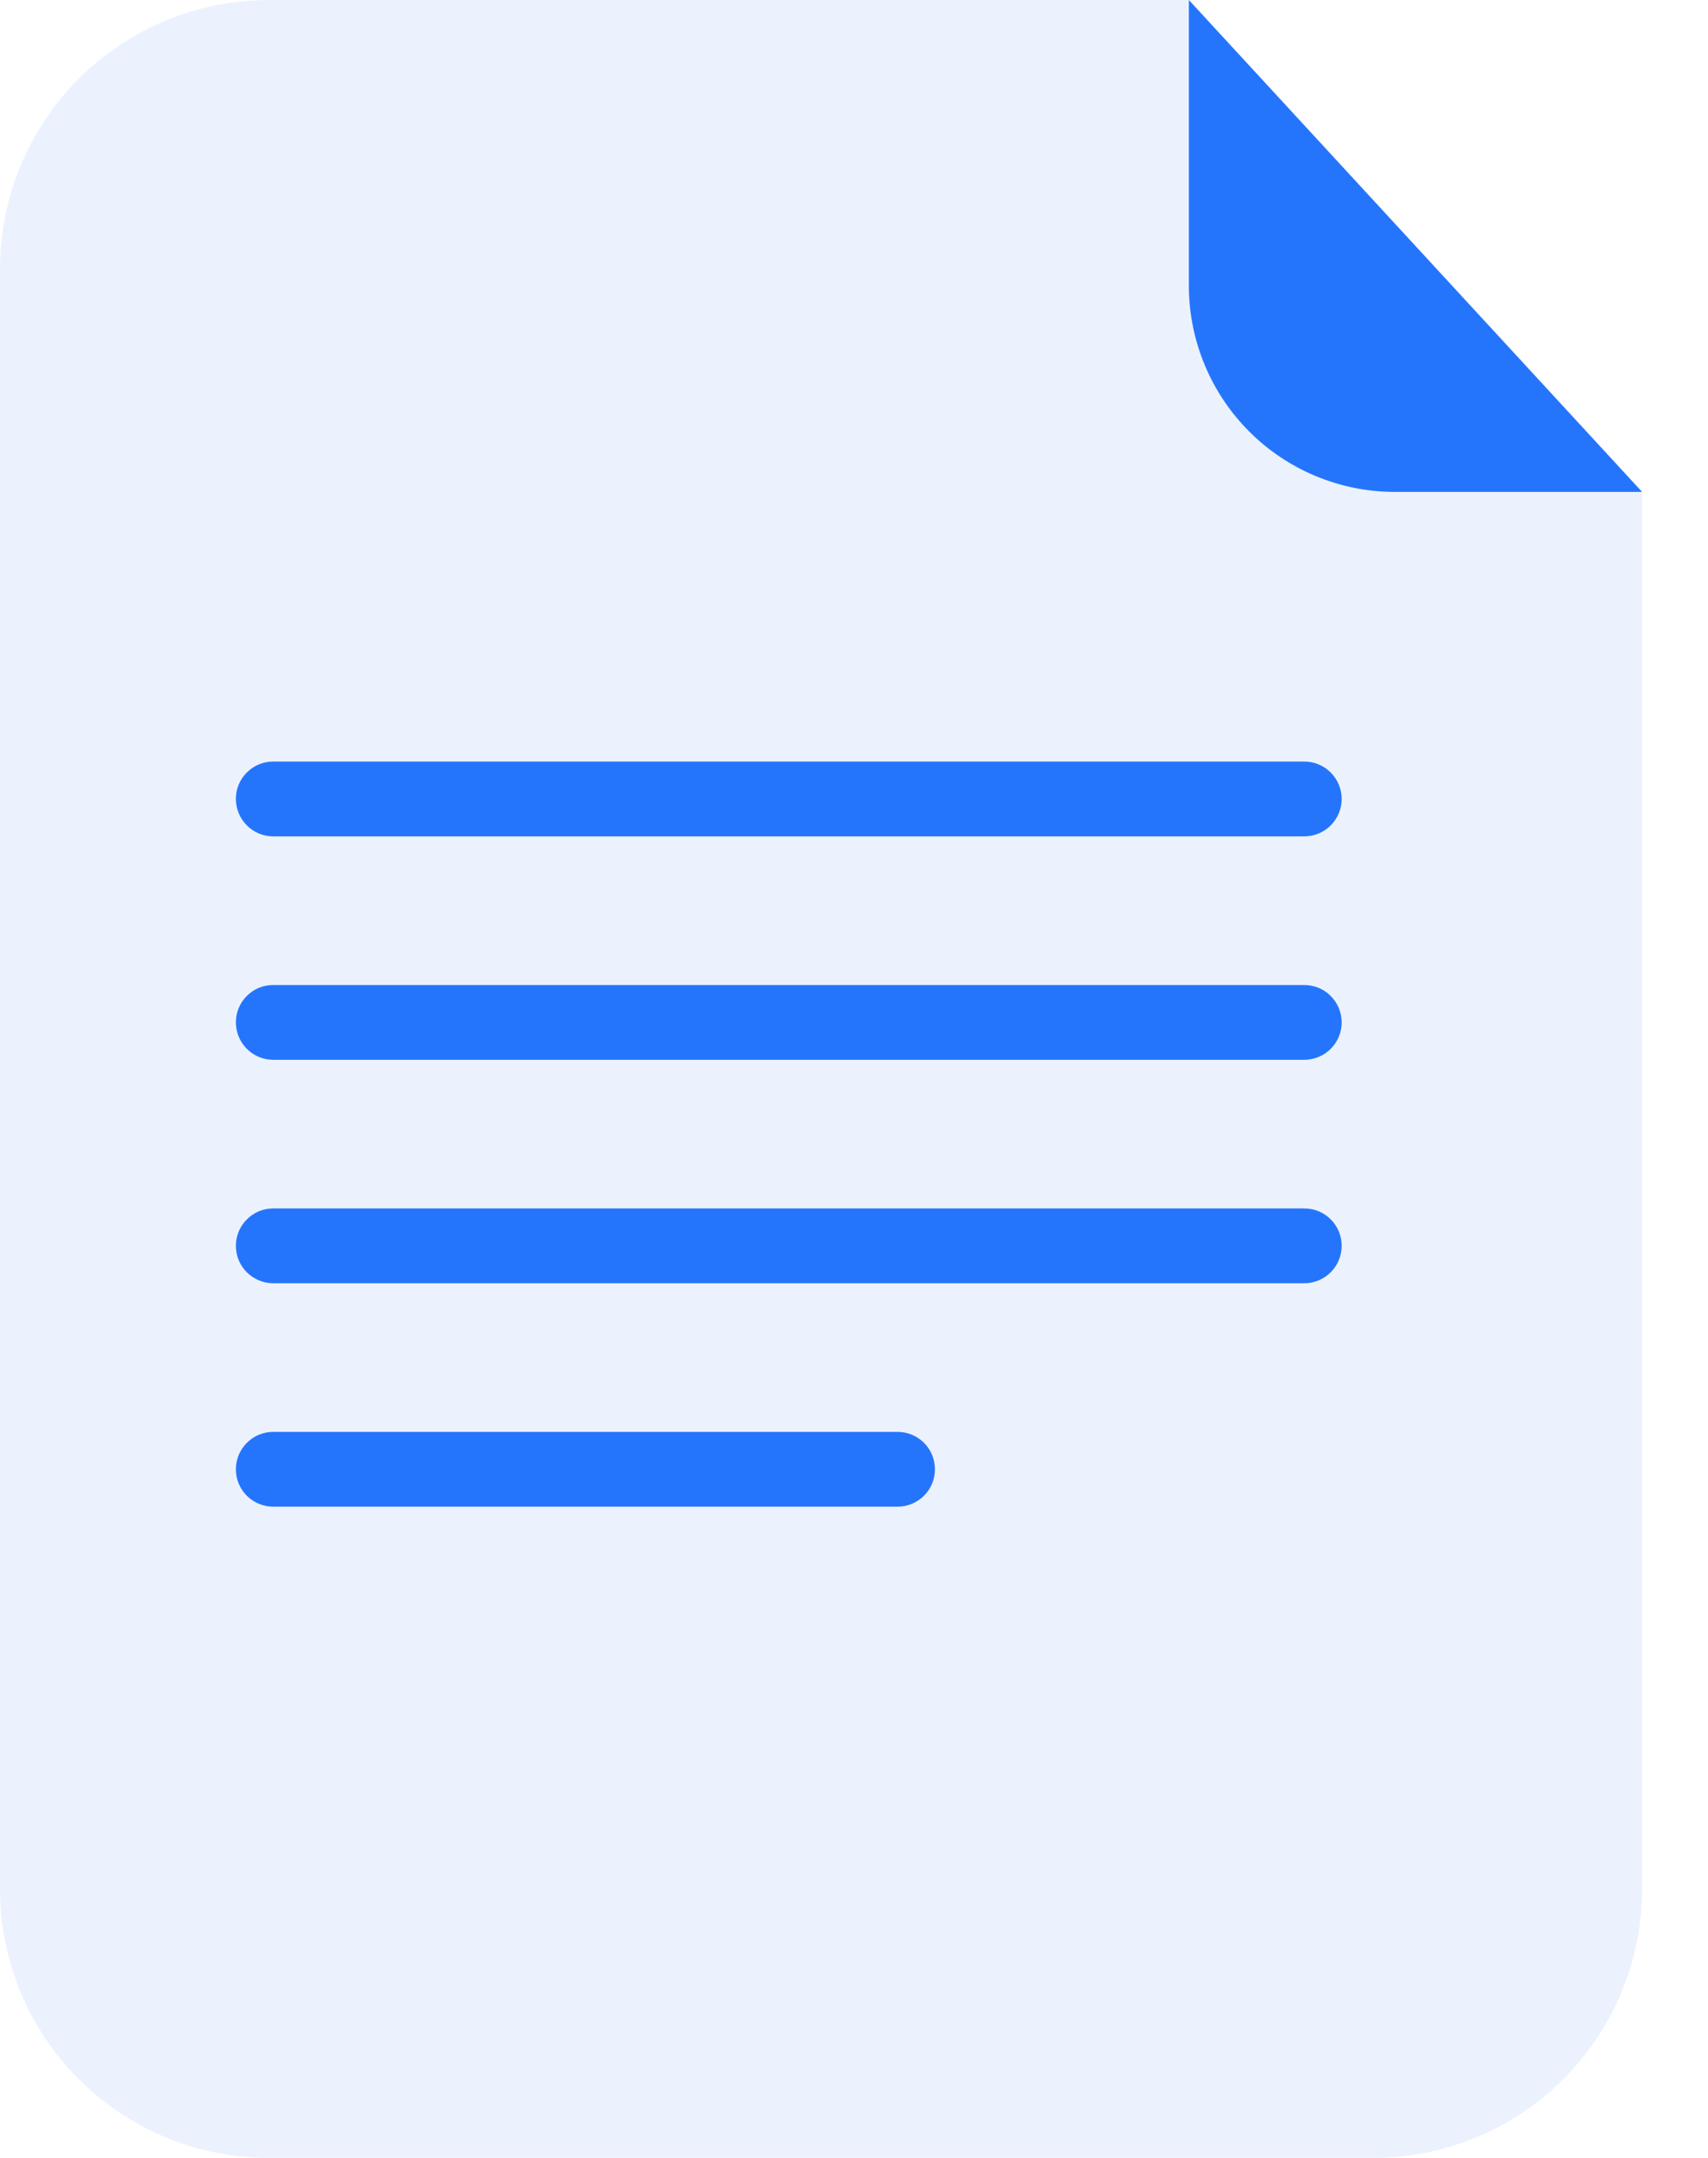 <svg width="19" height="24" viewBox="0 0 19 24" fill="none" xmlns="http://www.w3.org/2000/svg">
<g opacity="0.3">
<path opacity="0.3" d="M15.516 5.471C14.909 5.471 14.326 5.229 13.897 4.8C13.467 4.37 13.226 3.788 13.225 3.181V2.06466e-07H2.991C2.598 -0 2.209 0.077 1.846 0.227C1.483 0.377 1.154 0.598 0.876 0.875C0.598 1.153 0.378 1.482 0.228 1.845C0.077 2.208 -2.71128e-08 2.597 0 2.989V21.011C-2.71127e-08 21.403 0.077 21.792 0.228 22.155C0.378 22.518 0.598 22.847 0.876 23.125C1.154 23.402 1.483 23.623 1.846 23.773C2.209 23.923 2.598 24 2.991 24H15.277C15.67 24 16.058 23.923 16.421 23.772C16.784 23.622 17.113 23.402 17.391 23.124C17.669 22.847 17.889 22.517 18.039 22.155C18.189 21.792 18.267 21.403 18.267 21.011V5.471H15.516Z" fill="#2575FC"/>
</g>
<path d="M18.267 5.471H15.516C14.909 5.471 14.326 5.229 13.897 4.8C13.467 4.37 13.226 3.788 13.225 3.181V0L18.267 5.471Z" fill="#2575FC"/>
<path d="M14.508 9.302H3.039C2.929 9.302 2.824 9.258 2.746 9.18C2.668 9.102 2.624 8.996 2.624 8.886C2.624 8.831 2.634 8.777 2.655 8.727C2.676 8.676 2.707 8.63 2.745 8.592C2.784 8.553 2.83 8.522 2.88 8.501C2.931 8.48 2.985 8.47 3.039 8.47H14.508C14.619 8.47 14.725 8.513 14.803 8.592C14.881 8.67 14.925 8.776 14.925 8.886C14.925 8.996 14.881 9.102 14.803 9.18C14.725 9.258 14.619 9.302 14.508 9.302V9.302Z" fill="#2575FC"/>
<path d="M14.508 11.787H3.039C2.929 11.787 2.824 11.743 2.746 11.665C2.668 11.587 2.624 11.481 2.624 11.371C2.624 11.317 2.634 11.262 2.655 11.212C2.676 11.161 2.707 11.115 2.745 11.077C2.784 11.038 2.83 11.007 2.88 10.986C2.931 10.965 2.985 10.955 3.039 10.955H14.508C14.619 10.955 14.725 10.998 14.803 11.077C14.881 11.155 14.925 11.261 14.925 11.371C14.925 11.482 14.881 11.587 14.803 11.665C14.725 11.743 14.619 11.787 14.508 11.787V11.787Z" fill="#2575FC"/>
<path d="M14.508 14.272H3.039C2.985 14.272 2.931 14.261 2.88 14.24C2.83 14.219 2.784 14.188 2.745 14.15C2.707 14.111 2.676 14.065 2.655 14.015C2.634 13.964 2.624 13.91 2.624 13.855C2.624 13.745 2.668 13.639 2.746 13.562C2.824 13.483 2.929 13.44 3.039 13.44H14.508C14.619 13.44 14.725 13.483 14.803 13.561C14.881 13.639 14.925 13.745 14.925 13.855C14.925 13.966 14.881 14.072 14.803 14.15C14.725 14.228 14.619 14.272 14.508 14.272Z" fill="#2575FC"/>
<path d="M9.985 16.757H3.039C2.985 16.757 2.931 16.746 2.88 16.725C2.83 16.704 2.784 16.674 2.745 16.635C2.707 16.596 2.676 16.55 2.655 16.5C2.634 16.449 2.624 16.395 2.624 16.34C2.624 16.23 2.668 16.125 2.746 16.047C2.824 15.969 2.929 15.925 3.039 15.925H9.985C10.095 15.925 10.201 15.969 10.279 16.047C10.357 16.125 10.4 16.23 10.4 16.34C10.4 16.395 10.39 16.449 10.369 16.5C10.348 16.55 10.318 16.596 10.279 16.635C10.24 16.674 10.194 16.704 10.144 16.725C10.094 16.746 10.039 16.757 9.985 16.757Z" fill="#2575FC"/>
</svg>
